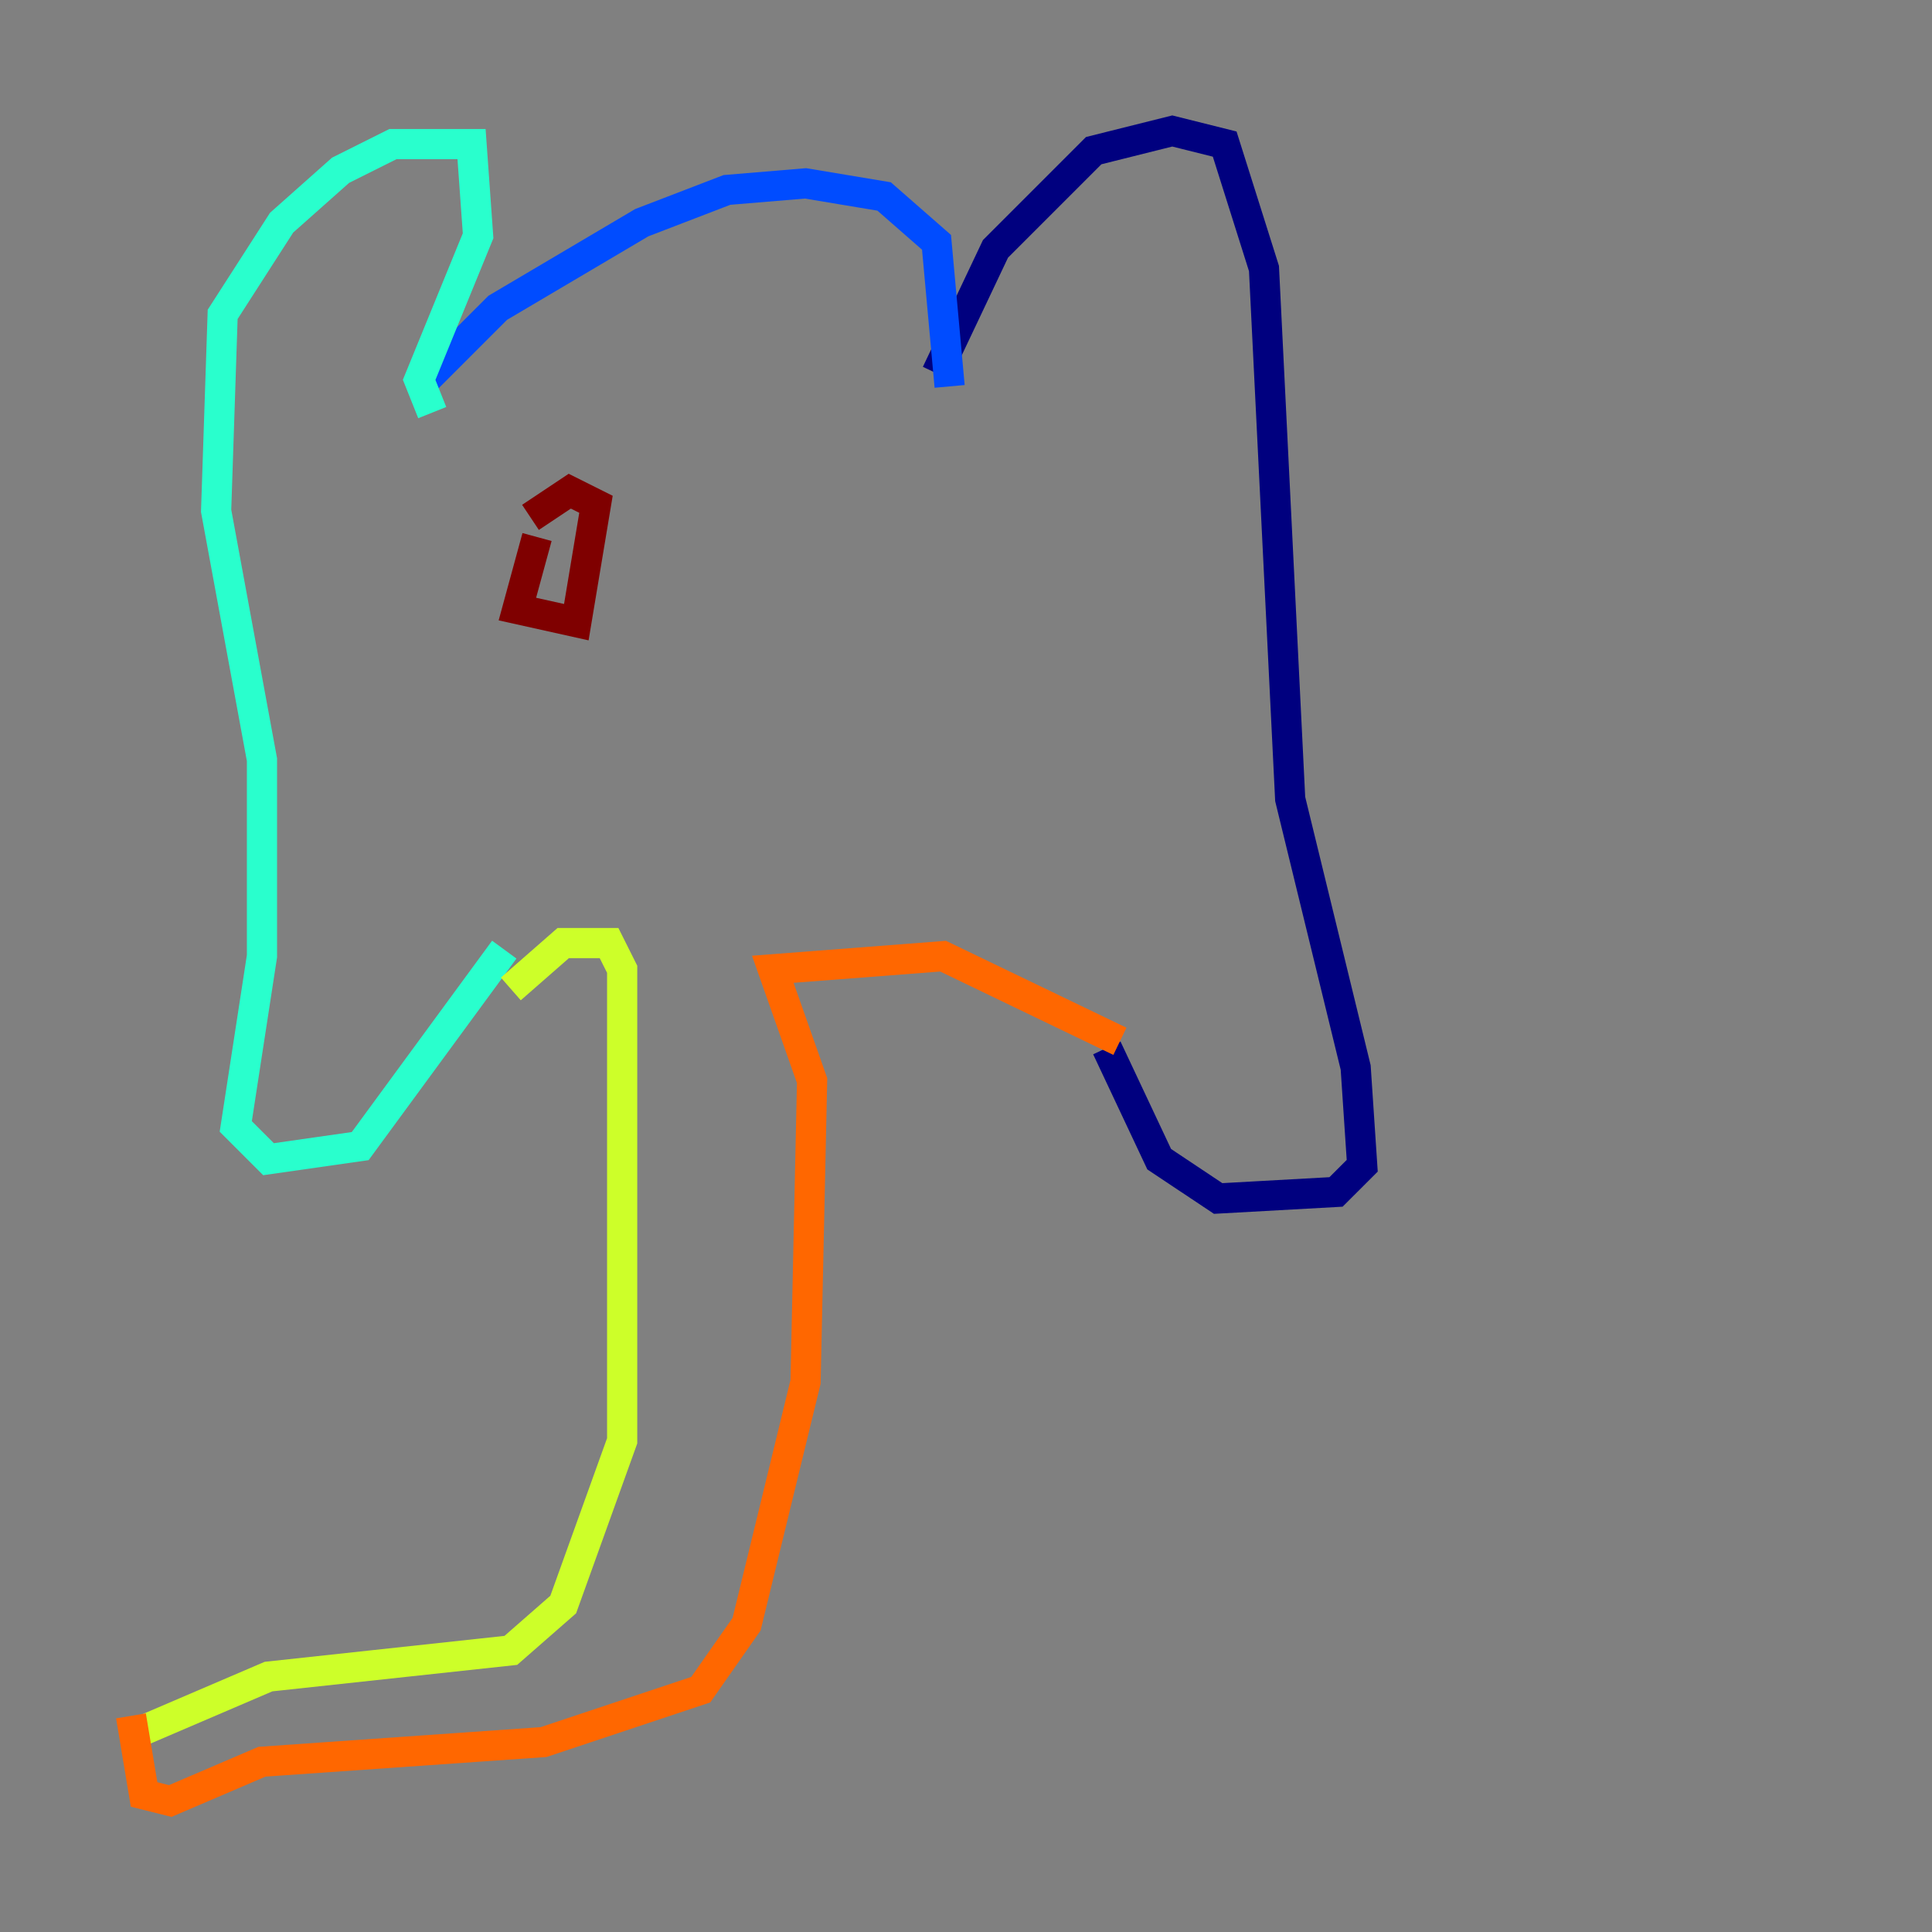 <?xml version="1.0" encoding="utf-8" ?>
<svg baseProfile="tiny" height="128" version="1.2" viewBox="0,0,128,128" width="128" xmlns="http://www.w3.org/2000/svg" xmlns:ev="http://www.w3.org/2001/xml-events" xmlns:xlink="http://www.w3.org/1999/xlink"><rect x="0" y="0" width="128" height="128" fill="#808080" stroke="none"/><defs /><polyline fill="none" points="62.047,24.732 65.953,16.488 72.461,9.98 77.668,8.678 81.139,9.546 83.742,17.79 85.478,52.936 89.817,70.725 90.251,77.234 88.515,78.969 80.705,79.403 76.8,76.8 73.329,69.424" stroke="#00007f" stroke-width="2" /><polyline fill="none" points="62.915,25.6 62.047,16.054 58.576,13.017 53.37,12.149 48.163,12.583 42.522,14.752 32.976,20.393 27.77,25.6" stroke="#004cff" stroke-width="2" /><polyline fill="none" points="28.637,27.336 27.77,25.166 31.675,15.62 31.241,9.546 26.034,9.546 22.563,11.281 18.658,14.752 14.752,20.827 14.319,33.844 17.356,50.332 17.356,63.349 15.62,74.63 17.79,76.8 23.864,75.932 33.41,62.915" stroke="#29ffcd" stroke-width="2" /><polyline fill="none" points="33.844,65.519 37.315,62.481 40.352,62.481 41.22,64.217 41.22,95.458 37.315,106.305 33.844,109.342 17.79,111.078 8.678,114.983" stroke="#cdff29" stroke-width="2" /><polyline fill="none" points="8.678,113.681 9.546,118.888 11.281,119.322 17.356,116.719 36.014,115.417 46.427,111.946 49.464,107.607 53.37,91.552 53.803,71.593 51.2,64.217 62.481,63.349 74.197,68.99" stroke="#ff6700" stroke-width="2" /><polyline fill="none" points="35.58,35.58 34.278,40.352 38.183,41.22 39.485,33.41 37.749,32.542 35.146,34.278" stroke="#7f0000" stroke-width="2" /></svg>
